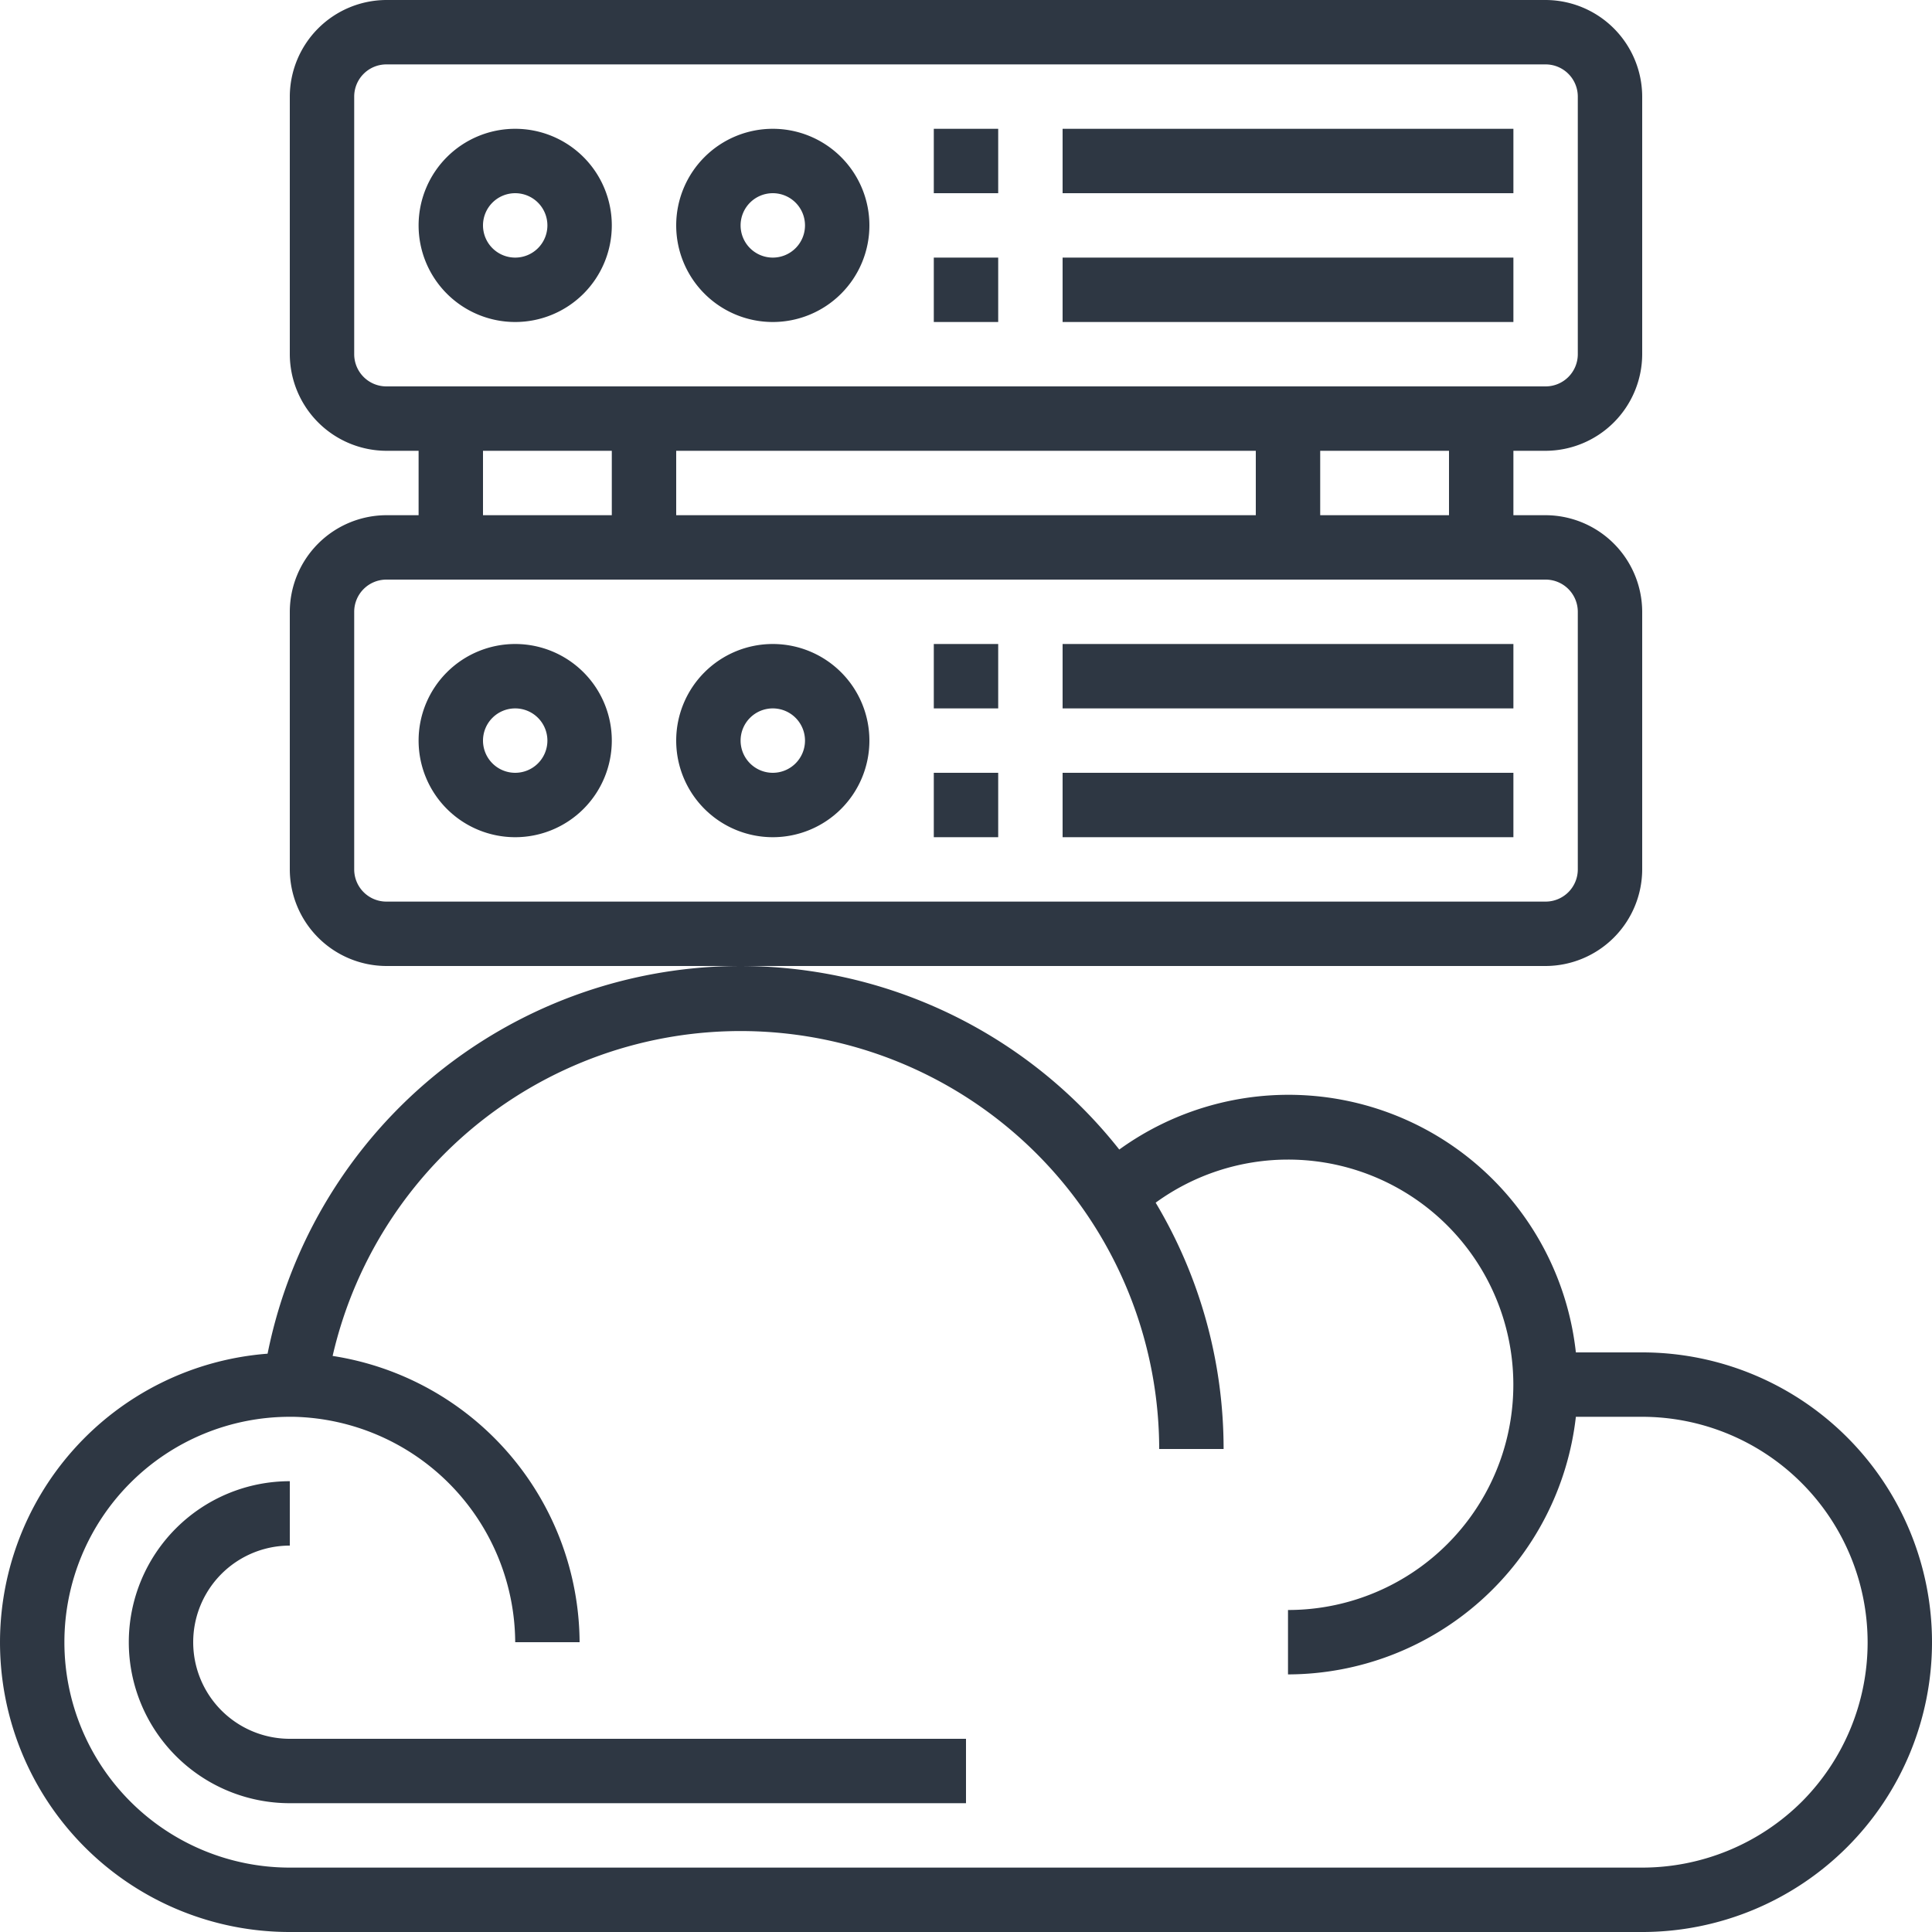 <svg xmlns="http://www.w3.org/2000/svg" width="60" height="60" viewBox="0 0 60 60">
  <g id="Storage" transform="translate(-2 -2)">
    <path id="Caminho_977" data-name="Caminho 977" d="M50,16a3.009,3.009,0,0,0,3-3V5a3.009,3.009,0,0,0-3-3H14a3.009,3.009,0,0,0-3,3v8a3.009,3.009,0,0,0,3,3h1v2H14a3.009,3.009,0,0,0-3,3v8a3.009,3.009,0,0,0,3,3H50a3.009,3.009,0,0,0,3-3V21a3.009,3.009,0,0,0-3-3H49V16Zm0,4a1,1,0,0,1,1,1v8a1,1,0,0,1-1,1H14a1,1,0,0,1-1-1V21a1,1,0,0,1,1-1ZM17,18V16h4v2Zm6,0V16H41v2Zm20,0V16h4v2ZM14,14a1,1,0,0,1-1-1V5a1,1,0,0,1,1-1H50a1,1,0,0,1,1,1v8a1,1,0,0,1-1,1Z" fill="#2e3743"/>
    <path id="Caminho_978" data-name="Caminho 978" d="M18,22a3,3,0,1,0,3,3,3,3,0,0,0-3-3Zm0,4a1,1,0,1,1,1-1A1,1,0,0,1,18,26Z" fill="#2e3743"/>
    <path id="Caminho_979" data-name="Caminho 979" d="M26,22a3,3,0,1,0,3,3,3,3,0,0,0-3-3Zm0,4a1,1,0,1,1,1-1A1,1,0,0,1,26,26Z" fill="#2e3743"/>
    <path id="Caminho_980" data-name="Caminho 980" d="M35,22H49v2H35Z" fill="#2e3743"/>
    <path id="Caminho_981" data-name="Caminho 981" d="M31,22h2v2H31Z" fill="#2e3743"/>
    <path id="Caminho_982" data-name="Caminho 982" d="M35,26H49v2H35Z" fill="#2e3743"/>
    <path id="Caminho_983" data-name="Caminho 983" d="M31,26h2v2H31Z" fill="#2e3743"/>
    <path id="Caminho_984" data-name="Caminho 984" d="M18,6a3,3,0,1,0,3,3A3,3,0,0,0,18,6Zm0,4a1,1,0,1,1,1-1A1,1,0,0,1,18,10Z" fill="#2e3743"/>
    <path id="Caminho_985" data-name="Caminho 985" d="M26,6a3,3,0,1,0,3,3A3,3,0,0,0,26,6Zm0,4a1,1,0,1,1,1-1A1,1,0,0,1,26,10Z" fill="#2e3743"/>
    <path id="Caminho_986" data-name="Caminho 986" d="M35,6H49V8H35Z" fill="#2e3743"/>
    <path id="Caminho_987" data-name="Caminho 987" d="M31,6h2V8H31Z" fill="#2e3743"/>
    <path id="Caminho_988" data-name="Caminho 988" d="M35,10H49v2H35Z" fill="#2e3743"/>
    <path id="Caminho_989" data-name="Caminho 989" d="M31,10h2v2H31Z" fill="#2e3743"/>
    <path id="Caminho_990" data-name="Caminho 990" d="M53,44H50.94a8.977,8.977,0,0,0-14.18-6.3,14.982,14.982,0,0,0-26.45,6.34A8.993,8.993,0,0,0,11,62H53a9,9,0,1,0,0-18Zm4.96,13.95A7.034,7.034,0,0,1,53,60H11a7,7,0,1,1,0-14h.12A7.042,7.042,0,0,1,18,53h2a9.049,9.049,0,0,0-7.67-8.89A13,13,0,0,1,38,47h2a14.907,14.907,0,0,0-2.11-7.65A6.994,6.994,0,1,1,42,52v2a9.016,9.016,0,0,0,8.94-8H53a7.007,7.007,0,0,1,4.96,11.95Z" fill="#2e3743"/>
    <path id="Caminho_991" data-name="Caminho 991" d="M32,56v2H11a5,5,0,0,1,0-10v2a3,3,0,0,0,0,6Z" fill="#2e3743"/>
  </g>
</svg>
